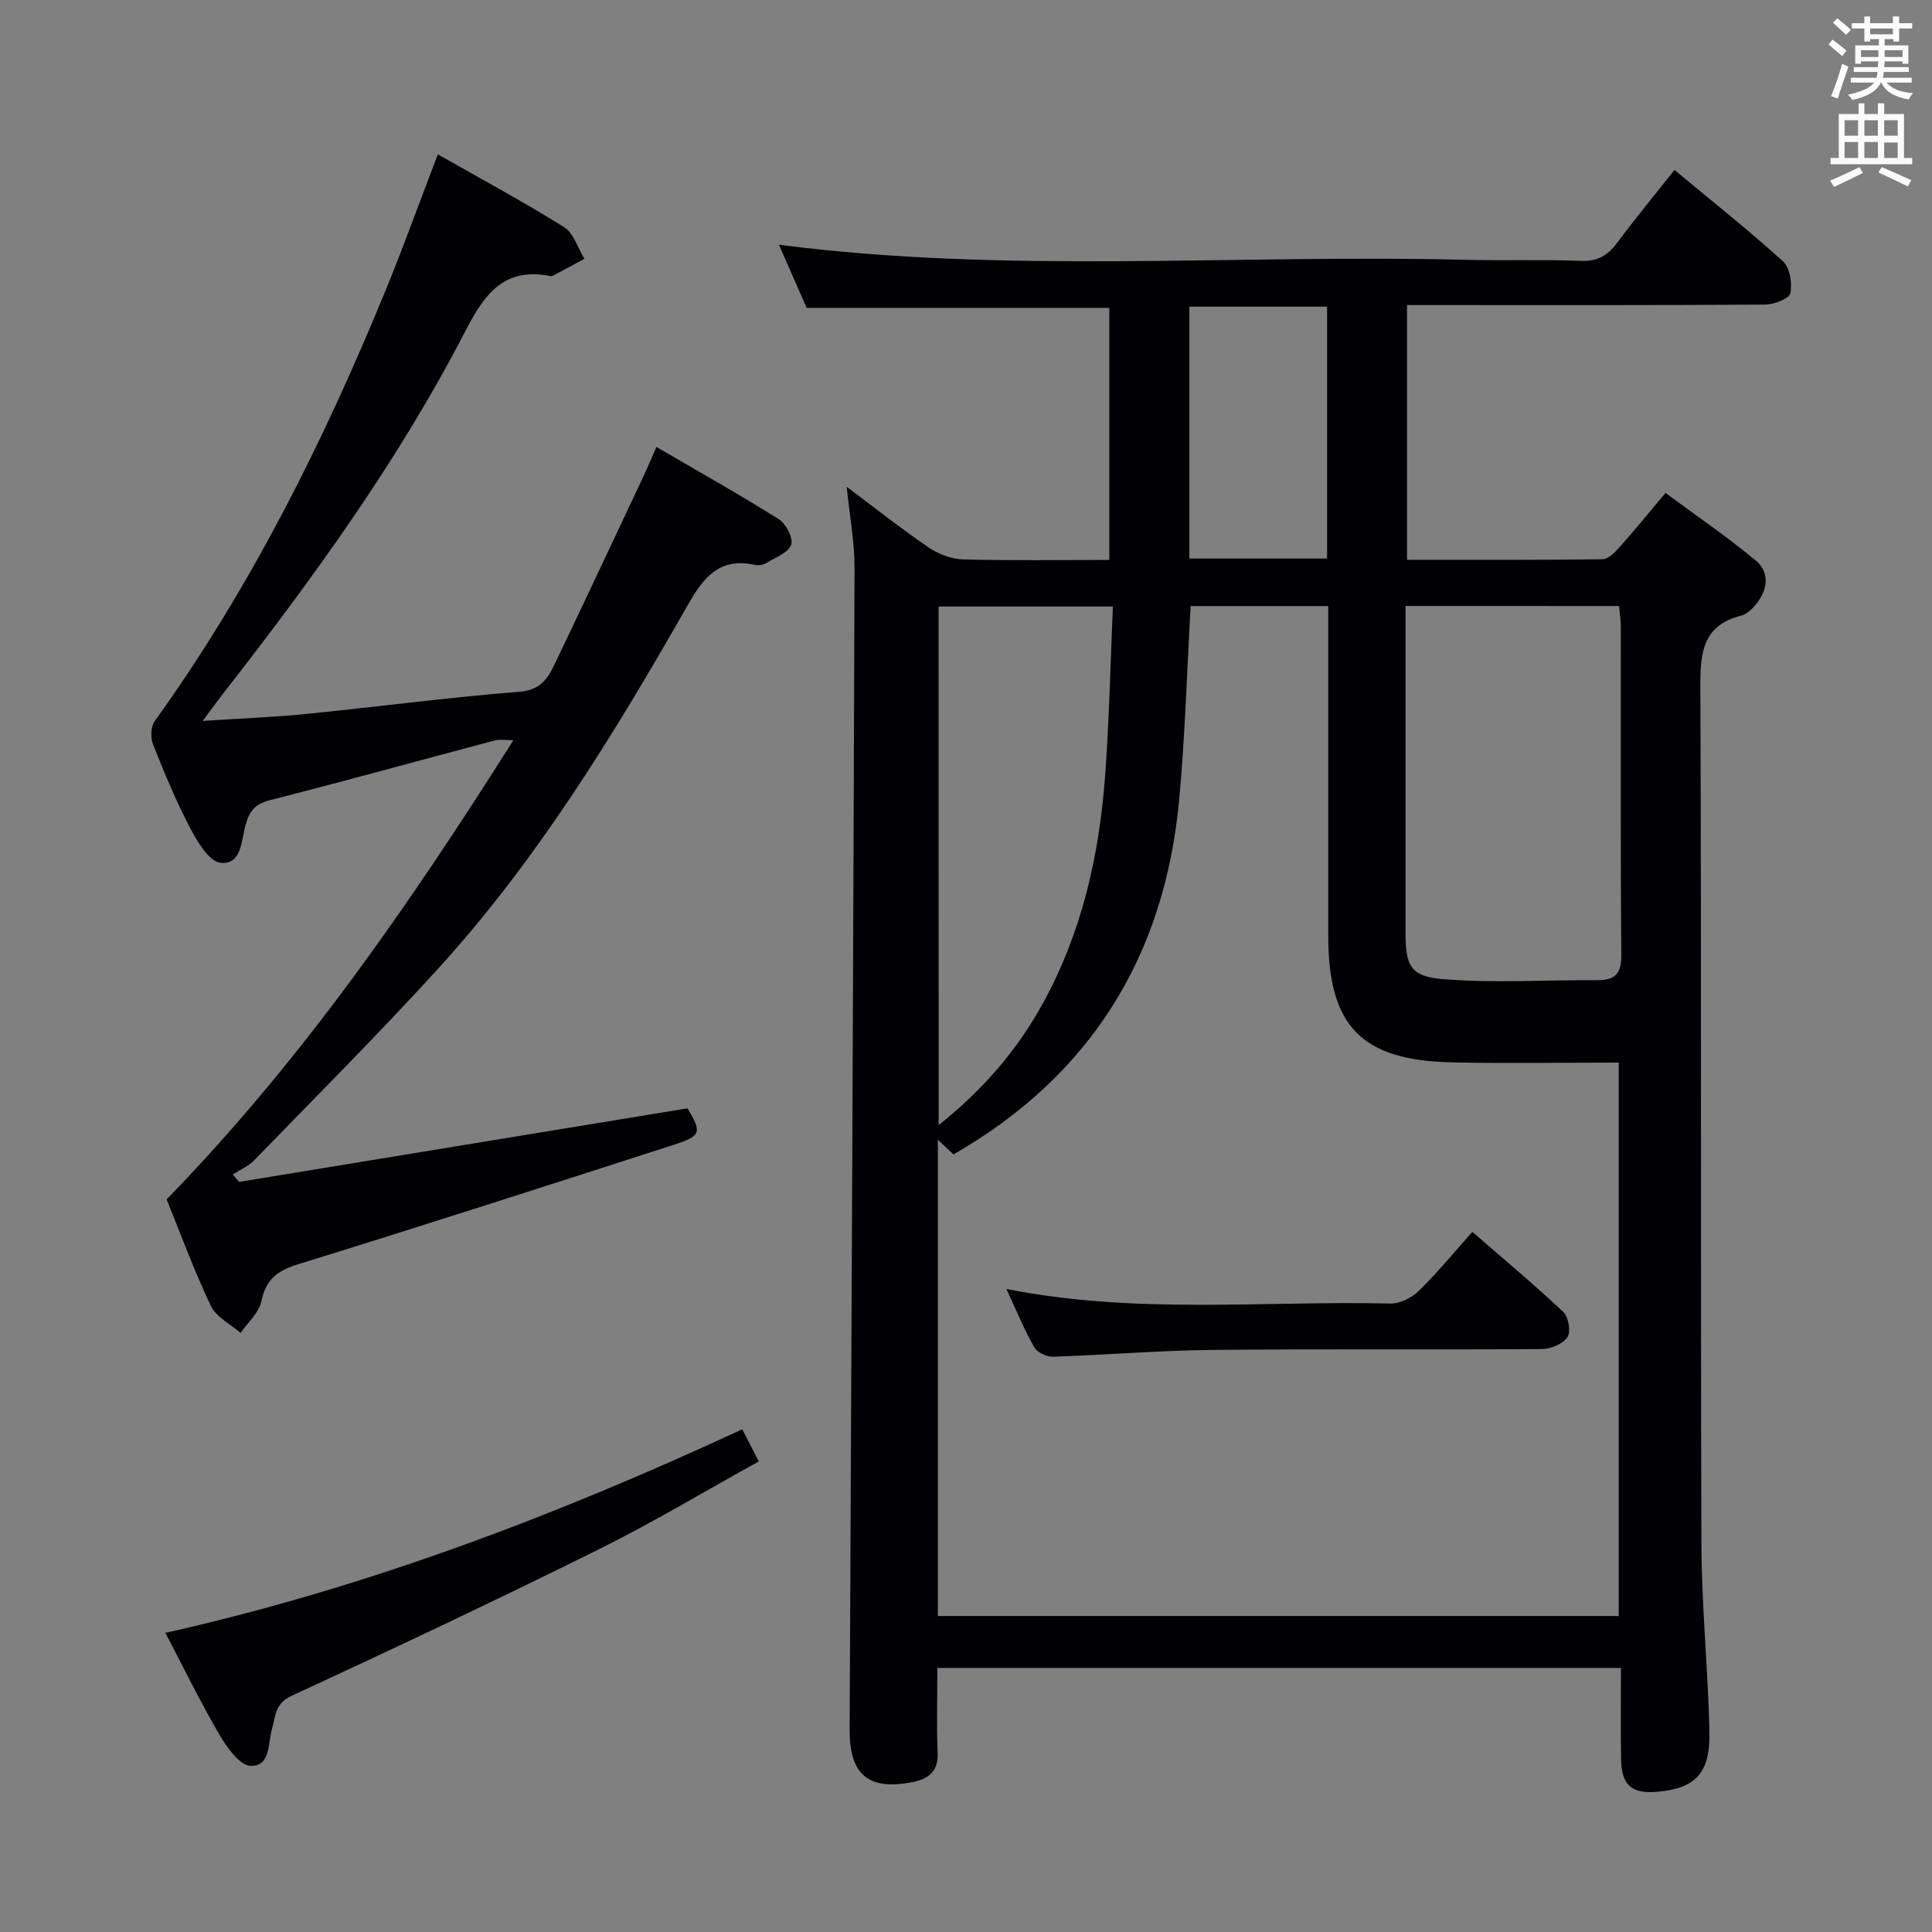 <svg enable-background="new 0 0 400 400" viewBox="0 0 400 400" xmlns="http://www.w3.org/2000/svg"><rect x="0" y="0" width="400" height="400" fill="#808080" stroke="none"/><g fill="#010105"><path d="m175.3 100.79c5.8 4.34 11.24 8.65 16.96 12.55 2.04 1.39 4.75 2.41 7.18 2.48 9.96.27 19.94.11 30.23.11 0-17.61 0-34.84 0-52.19-20.77 0-41.49 0-62.66 0-1.85-4.21-3.9-8.87-5.74-13.07 47.25 6.11 94.73 1.93 142.06 3.12 7.99.2 16-.09 23.99.22 3.42.13 5.53-1.1 7.47-3.71 3.75-5.03 7.75-9.88 11.89-15.11 7.76 6.45 15.32 12.44 22.45 18.9 1.44 1.31 1.97 4.56 1.54 6.62-.24 1.13-3.36 2.33-5.19 2.35-22.83.16-45.66.1-68.49.1-1.79 0-3.59 0-5.68 0v52.74c13.57 0 27.01.06 40.45-.11 1.18-.02 2.55-1.38 3.48-2.42 3.09-3.47 6.03-7.09 9.58-11.31 6.33 4.69 12.75 9.05 18.69 13.99 2.94 2.44 2.5 6.02.11 8.99-.81 1-1.93 2.11-3.11 2.41-7.98 2.03-8.5 7.64-8.47 14.71.25 59.16.03 118.32.22 177.48.04 12.95 1.37 25.9 1.66 38.86.2 8.63-2.89 11.78-10.8 12.47-5.28.46-7.4-1.35-7.49-6.71-.11-6.28-.03-12.57-.03-18.93-47.47 0-94.23 0-141.53 0 0 6.04-.18 11.83.06 17.61.17 3.93-2.04 5.41-5.23 6.03-9.2 1.78-13.03-1.57-12.99-10.9.38-80.14.76-160.27 1.01-240.41.02-5.43-1.01-10.85-1.62-16.87zm18.88 135.19v98.6h140.96c0-38.71 0-77.06 0-114.58-11.75 0-23.05.19-34.35-.04-18.95-.38-25.79-7.48-25.79-26.27 0-21 0-41.99 0-62.99 0-1.74 0-3.49 0-5.22-10.06 0-19.32 0-28.49 0-.77 13.56-1.15 26.84-2.37 40.05-2.99 32.34-18.22 57.09-46.73 73.48-1.03-.97-2.06-1.94-3.23-3.03zm96.82-110.52v5.15 62.44c0 6.87.96 9.13 7.84 9.68 10.51.84 21.14.14 31.71.21 3.7.02 5.17-1.18 5.13-5.24-.2-22.64-.09-45.29-.11-67.93 0-1.44-.23-2.88-.36-4.3-14.88-.01-29.3-.01-44.21-.01zm-96.66 107.48c9.21-7.33 16.23-15.5 21.58-25.21 8.1-14.72 11.67-30.66 12.89-47.19.85-11.56 1.09-23.17 1.6-34.97-12.63 0-24.33 0-36.08 0 .01 35.79.01 71.19.01 107.37zm51.91-117.3h28.51c0-17.49 0-34.69 0-52.15-9.61 0-18.97 0-28.51 0z"/><path d="m90.65 31.96c8.9 5.06 17.69 9.79 26.13 15.06 1.99 1.24 2.84 4.32 4.22 6.56-2.2 1.19-4.4 2.37-6.6 3.55-.13.07-.34.06-.49.03-9.44-1.88-13.53 3.58-17.46 11.19-13.93 27.01-31.73 51.52-50.39 75.42-1.11 1.42-2.16 2.89-4.1 5.49 7.88-.52 14.72-.77 21.51-1.45 14.7-1.47 29.37-3.43 44.09-4.59 4.26-.34 5.81-2.66 7.23-5.62 6.24-13.02 12.36-26.1 18.52-39.17.77-1.64 1.46-3.31 2.6-5.89 8.64 5.04 17.14 9.81 25.37 14.98 1.48.93 3 3.94 2.52 5.27-.6 1.65-3.22 2.62-5.06 3.73-.66.4-1.66.61-2.41.44-7.43-1.64-10.7 2.62-14.03 8.47-15.17 26.62-31.16 52.76-51.93 75.5-12.23 13.39-25.06 26.23-37.7 39.25-1.22 1.26-2.97 2.01-4.47 3 .43.51.87 1.02 1.3 1.52 30.89-5.07 61.78-10.13 92.84-15.23 2.98 5 2.88 5.7-2.82 7.54-25.9 8.35-51.8 16.71-77.81 24.74-4.33 1.34-6.66 3.16-7.6 7.68-.49 2.37-2.81 4.37-4.3 6.53-2.1-1.83-5.05-3.26-6.15-5.57-3.54-7.48-6.4-15.27-9.16-22.07 28.03-28.82 50.36-61.15 71.79-95.07-1.73 0-2.81-.22-3.77.03-15.55 4.12-31.06 8.42-46.65 12.39-3.09.79-4.24 2.29-5.04 5.17-.87 3.13-.79 8.29-5.18 7.79-2.38-.27-4.8-4.38-6.3-7.24-2.93-5.58-5.35-11.43-7.67-17.3-.54-1.37-.46-3.66.36-4.8 19.83-27.58 34.88-57.71 47.73-89.01 3.77-9.19 7.14-18.57 10.88-28.32z"/><path d="m34.24 338.07c41.57-9.34 80.75-24.21 119.44-42.15 1.01 1.96 2.02 3.92 3.42 6.65-11.3 6.25-22.11 12.75-33.38 18.33-20.97 10.4-42.15 20.4-63.4 30.23-3.42 1.58-3.27 4.22-3.99 6.74-.88 3.08-.29 7.86-4.44 7.73-2.25-.07-4.91-3.81-6.46-6.44-3.92-6.71-7.33-13.73-11.19-21.09z"/><path d="m208.36 266.87c26.98 5.33 53.3 2.4 79.48 3.01 1.97.05 4.42-1.17 5.88-2.59 3.79-3.69 7.16-7.82 11.11-12.24 6.45 5.6 12.81 10.9 18.82 16.56 1.09 1.02 1.62 4.11.87 5.23-.93 1.4-3.44 2.45-5.27 2.47-22.81.16-45.62-.06-68.42.18-10.94.11-21.88 1.05-32.82 1.4-1.31.04-3.26-.88-3.87-1.95-2.05-3.58-3.61-7.43-5.78-12.07z"/></g><path d="m378.6 9.2.8-1c.9.7 1.9 1.4 2.9 2.3l-.9 1.1c-1.1-.9-2-1.7-2.8-2.4zm.5 10.7c.9-2.1 1.6-4.3 2.3-6.7.4.2.8.4 1.3.6-.7 2.1-1.5 4.3-2.2 6.6zm.4-15.2.9-.9c1 .8 2 1.6 2.8 2.4l-1 1c-1-.9-1.9-1.8-2.7-2.5zm12.5-1.3h1.2v1.4h2.7v1.1h-2.7v2.7h-1.2v-.5h-1.8v1.3h4.9v3.8h-1.2v-.5h-3.7c0 .4-.1.9-.1 1.2h5.1v1h-5.2c0 .5-.1.9-.2 1.2h6v1h-5.2c1.1 1.3 2.9 2 5.5 2.2-.4.4-.7.8-.9 1.3-2.9-.5-4.8-1.6-5.7-3.5h-.1c-.8 1.7-2.7 2.9-5.9 3.6-.2-.4-.6-.8-.9-1.1 2.8-.6 4.6-1.4 5.4-2.5h-4.8v-1h5.3c.1-.3.2-.7.2-1.2h-4.9v-1h5c0-.4 0-.8.1-1.2h-3.6v.5h-1.2v-3.8h4.9v-1.3h-1.8v.5h-1.2v-2.7h-2.6v-1.1h2.6v-1.4h1.2v1.4h4.7v-1.4zm-6.7 8.4h3.6c0-.4 0-.9 0-1.4h-3.6zm1.9-4.7h4.7v-1.2h-4.7zm6.7 3.3h-3.7v1.4h3.7z" fill="#fafbfa"/><path d="m384.7 21.4h1.3v2.2h2.8v-2.2h1.3v2.2h4.1v9.1h1.7v1.3h-16.9v-1.3h1.7v-9.1h4.1v-2.2zm.3 13.2.7 1.2c-1.8.9-3.8 1.9-6 2.9-.2-.4-.5-.8-.8-1.3 2.4-1 4.4-2 6.1-2.8zm-3.1-6.5h2.8v-3.2h-2.8zm0 4.6h2.8v-3.3h-2.8zm4.1-4.6h2.8v-3.2h-2.8zm0 4.6h2.8v-3.3h-2.8zm3.6 1.9c2.1.9 4.1 1.8 6.1 2.7l-.7 1.3c-2.2-1.1-4.2-2-6.1-2.9zm3.3-9.7h-2.8v3.2h2.8zm-2.8 7.8h2.8v-3.2h-2.8z" fill="#fafbfa"/></svg>